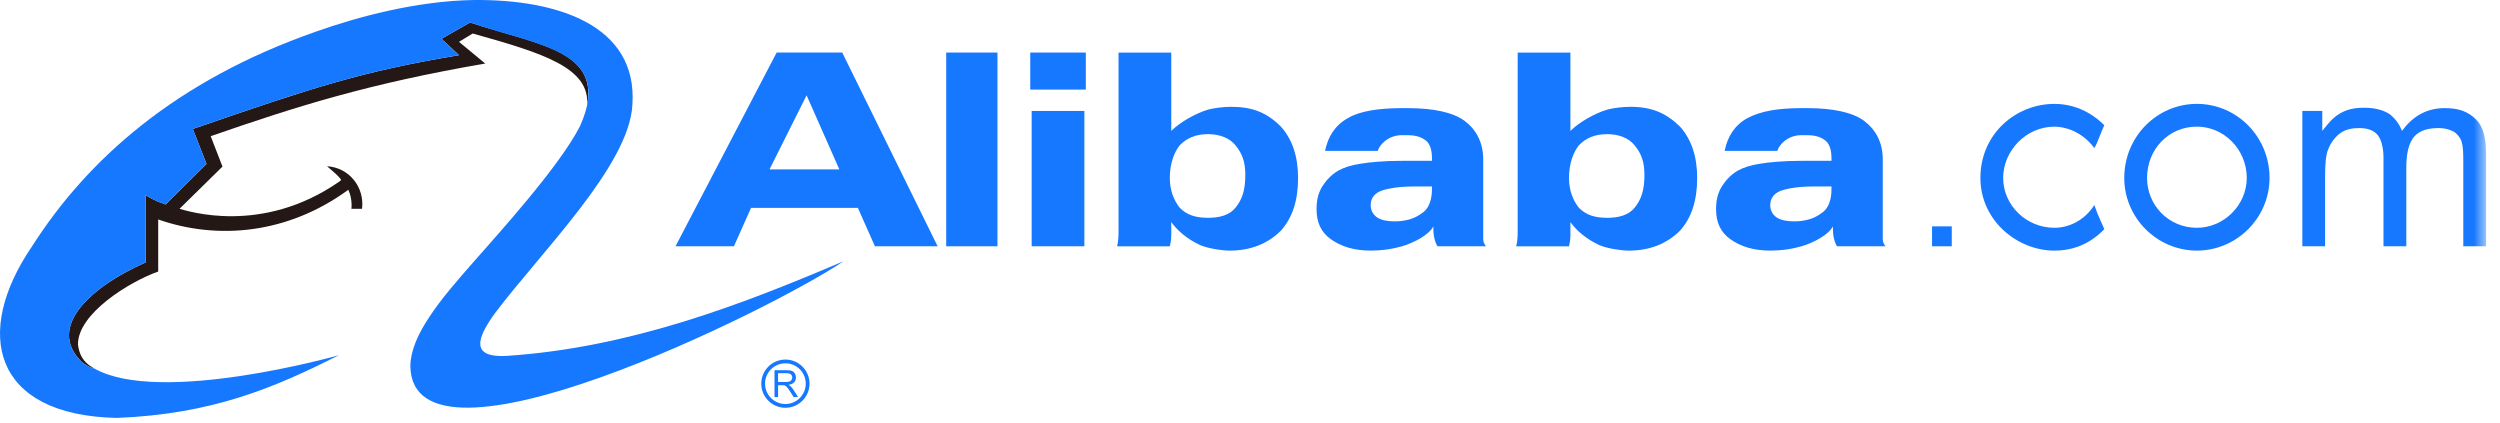 <svg width="142px" height="24px" viewBox="0 0 142 24" version="1.1" xmlns="http://www.w3.org/2000/svg" xmlns:xlink="http://www.w3.org/1999/xlink">
    <!-- Generator: Sketch 42 (36781) - http://www.bohemiancoding.com/sketch -->
    <title>Group 13</title>
    <desc>Created with Sketch.</desc>
    <defs>
        <polygon id="path-1" points="0 23.738 141.208 23.738 141.208 0 0 0"></polygon>
    </defs>
    <g id="Page-1" stroke="none" stroke-width="1" fill="none" fill-rule="evenodd">
        <g id="导航" transform="translate(-101, -1369)">
            <g id="Group-13" transform="translate(101, 1369)">
                <g id="Page-1">
                    <path d="M5.358,20.931 C5.164,20.91 4.861,20.737 4.646,20.564 C2.593,18.556 5.229,16.244 8.274,14.905 L8.274,11.082 C8.986,11.536 9.375,11.557 9.397,11.622 L11.729,9.311 L10.952,7.325 C17.777,4.969 20.521,4.062 26.072,3.133 L25.077,2.205 L26.697,1.277 C30.434,2.507 33.955,2.83 33.35,5.962 C33.501,3.847 30.866,3.026 26.849,1.903 L26.072,2.377 L27.562,3.609 C20.91,4.753 16.827,6.05 11.967,7.735 L12.637,9.462 L10.196,11.86 C10.607,11.967 14.861,13.393 19.289,10.303 C19.289,10.303 19.376,10.239 19.376,10.218 C19.247,10.001 18.944,9.763 18.576,9.441 C19.872,9.527 20.715,10.672 20.563,11.86 L19.96,11.86 C20.003,11.47 19.916,11.061 19.786,10.779 C16.352,13.286 12.378,13.653 8.986,12.465 L8.986,15.423 C7.345,16.005 4.408,17.821 4.429,19.57 C4.537,20.413 4.97,20.715 5.358,20.931 L5.358,20.931 Z" id="Fill-1" fill="#231815"></path>
                    <path d="M19.247,20.175 C15.575,22.032 12.054,23.523 6.633,23.738 C-0.43,23.588 -1.532,18.9 1.816,13.998 C4.97,9.052 9.98,4.58 17.95,1.795 C20.262,0.974 23.653,0.045 26.935,0.001 C31.644,-0.042 36.224,1.427 35.921,5.941 C35.748,9.398 30.759,14.279 28.124,17.777 C27,19.311 26.806,20.304 28.728,20.218 C35.705,19.765 42.034,17.346 47.908,14.84 C43.934,17.539 23.393,27.712 23.307,20.78 C23.329,19.894 23.739,18.965 24.408,17.972 C25.057,16.978 25.964,15.942 26.892,14.884 C28.296,13.285 31.774,9.462 32.94,7.172 C34.906,2.83 30.5,2.615 26.698,1.277 L25.078,2.205 L26.072,3.133 C20.521,4.062 17.778,4.969 10.952,7.324 L11.73,9.311 L9.397,11.621 C9.332,11.557 8.987,11.535 8.274,11.082 L8.274,14.904 C5.229,16.243 2.594,18.556 4.646,20.564 C4.862,20.736 5.164,20.909 5.358,20.931 C9.095,23.049 19.268,20.175 19.247,20.175" id="Fill-3" fill="#1677FF"></path>
                    <path d="M44.195,21.697 L44.626,21.697 C44.718,21.697 44.789,21.687 44.842,21.671 C44.894,21.65 44.933,21.618 44.96,21.579 C44.985,21.535 45.001,21.493 45.001,21.444 C45.001,21.372 44.972,21.312 44.922,21.265 C44.871,21.22 44.789,21.198 44.677,21.198 L44.195,21.198 L44.195,21.697 Z M43.992,22.555 L43.992,21.027 L44.668,21.027 C44.802,21.027 44.906,21.04 44.975,21.066 C45.048,21.095 45.102,21.142 45.145,21.215 C45.189,21.283 45.209,21.359 45.209,21.444 C45.209,21.552 45.172,21.645 45.104,21.718 C45.033,21.792 44.926,21.838 44.78,21.86 C44.835,21.888 44.874,21.911 44.901,21.935 C44.96,21.991 45.016,22.057 45.067,22.139 L45.333,22.555 L45.079,22.555 L44.881,22.241 C44.821,22.146 44.771,22.077 44.733,22.028 C44.695,21.978 44.661,21.945 44.631,21.927 C44.6,21.906 44.571,21.89 44.539,21.883 C44.517,21.881 44.481,21.878 44.427,21.878 L44.195,21.878 L44.195,22.555 L43.992,22.555 Z" id="Fill-6" fill="#1677FF"></path>
                    <path d="M44.611,23.162 C45.366,23.162 45.981,22.547 45.981,21.792 C45.981,21.036 45.366,20.423 44.611,20.423 C43.855,20.423 43.241,21.036 43.241,21.792 C43.241,22.547 43.855,23.162 44.611,23.162 M43.454,21.792 C43.454,21.154 43.973,20.636 44.611,20.636 C45.248,20.636 45.767,21.154 45.767,21.792 C45.767,22.429 45.248,22.948 44.611,22.948 C43.973,22.948 43.454,22.429 43.454,21.792" id="Fill-8" fill="#1677FF"></path>
                    <mask id="mask-2" fill="white">
                        <use xlink:href="#path-1"></use>
                    </mask>
                    <g id="Clip-13"></g>
                    <polygon id="Fill-12" fill="#1677FF" mask="url(#mask-2)" points="58.598 13.988 61.592 13.988 61.592 6.302 58.598 6.302"></polygon>
                    <polygon id="Fill-14" fill="#1677FF" mask="url(#mask-2)" points="58.518 5.089 61.674 5.089 61.674 2.985 58.518 2.985"></polygon>
                    <polygon id="Fill-15" fill="#1677FF" mask="url(#mask-2)" points="53.745 13.989 56.656 13.989 56.656 2.985 53.745 2.985"></polygon>
                    <path d="M130.773,13.989 L130.773,6.302 L131.905,6.302 L131.905,7.435 C132.23,7.032 132.472,6.709 132.876,6.466 C133.281,6.221 133.702,6.12 134.267,6.12 C134.833,6.12 135.304,6.221 135.708,6.466 C136.03,6.709 136.275,7.032 136.435,7.435 C137.083,6.546 137.891,6.141 138.864,6.141 C139.59,6.141 140.159,6.302 140.643,6.789 C141.048,7.193 141.208,7.841 141.208,8.73 L141.208,13.989 L139.915,13.989 L139.915,9.134 C139.915,8.65 139.9,8.291 139.82,8.048 C139.746,7.803 139.508,7.538 139.328,7.457 C139.117,7.354 138.864,7.274 138.541,7.274 C137.974,7.274 137.481,7.372 137.124,7.76 C136.799,8.164 136.678,8.73 136.678,9.54 L136.678,13.989 L135.383,13.989 L135.383,8.974 C135.383,8.407 135.268,7.951 135.06,7.678 C134.833,7.407 134.495,7.274 134.006,7.274 C133.602,7.274 133.22,7.349 132.945,7.553 C132.702,7.714 132.412,8.058 132.268,8.42 C132.108,8.744 132.065,9.298 132.065,10.025 L132.065,13.989 L130.773,13.989 Z" id="Fill-16" fill="#1677FF" mask="url(#mask-2)"></path>
                    <path d="M119.524,13.02 C119.203,13.341 118.312,14.235 116.693,14.235 C114.589,14.235 112.487,12.534 112.487,10.107 C112.487,7.596 114.509,5.901 116.693,5.901 C118.229,5.901 119.203,6.79 119.524,7.112 C119.363,7.436 119.12,8.165 118.959,8.408 C118.229,7.436 117.259,7.194 116.693,7.194 C115.076,7.194 113.78,8.569 113.78,10.107 C113.78,11.645 115.076,12.938 116.693,12.938 C117.501,12.938 118.392,12.534 118.959,11.645 C119.203,12.371 119.442,12.777 119.524,13.02" id="Fill-17" fill="#1677FF" mask="url(#mask-2)"></path>
                    <polygon id="Fill-18" fill="#1677FF" mask="url(#mask-2)" points="109.741 13.989 110.86 13.989 110.86 12.857 109.741 12.857"></polygon>
                    <path d="M43.709,9.62 L45.814,5.414 L47.674,9.62 L43.709,9.62 Z M47.838,2.985 L44.114,2.985 L38.369,13.989 L41.687,13.989 L42.659,11.806 L48.727,11.806 L49.696,13.989 L53.257,13.989 L47.838,2.985 Z" id="Fill-19" fill="#1677FF" mask="url(#mask-2)"></path>
                    <path d="M70.168,11.806 C69.846,12.211 69.278,12.372 68.63,12.372 C67.903,12.372 67.418,12.211 67.013,11.806 C66.688,11.402 66.445,10.834 66.445,10.108 C66.445,9.298 66.688,8.651 67.013,8.247 C67.418,7.841 67.9,7.62 68.629,7.62 C69.273,7.62 69.846,7.841 70.168,8.247 C70.573,8.731 70.734,9.216 70.734,9.946 C70.734,10.753 70.573,11.321 70.168,11.806 M72.757,7.194 C71.963,6.397 71.144,6.067 69.93,6.067 C69.444,6.067 68.956,6.142 68.63,6.222 C67.886,6.444 67.013,6.952 66.528,7.436 L66.528,2.986 L63.533,2.986 L63.533,12.292 L63.533,13.1 C63.533,13.342 63.533,13.668 63.453,13.99 L66.445,13.99 C66.484,13.843 66.519,13.658 66.528,13.425 L66.528,12.615 C66.876,13.094 67.4,13.563 68.177,13.925 C68.647,14.123 69.439,14.235 69.846,14.235 C71.058,14.235 72.029,13.827 72.757,13.1 C73.406,12.372 73.73,11.402 73.73,10.108 C73.73,8.893 73.406,7.922 72.757,7.194" id="Fill-20" fill="#1677FF" mask="url(#mask-2)"></path>
                    <path d="M92.838,11.806 C92.515,12.211 91.948,12.372 91.303,12.372 C90.574,12.372 90.089,12.211 89.684,11.806 C89.36,11.402 89.119,10.834 89.119,10.108 C89.119,9.298 89.36,8.651 89.684,8.247 C90.089,7.841 90.57,7.62 91.3,7.62 C91.946,7.62 92.515,7.841 92.838,8.247 C93.243,8.731 93.404,9.216 93.404,9.946 C93.404,10.753 93.243,11.321 92.838,11.806 M95.427,7.194 C94.625,6.411 93.814,6.067 92.6,6.067 C92.116,6.067 91.626,6.142 91.303,6.222 C90.558,6.444 89.684,6.952 89.199,7.436 L89.199,2.986 L86.204,2.986 L86.204,12.292 L86.204,13.1 C86.204,13.342 86.204,13.668 86.123,13.99 L89.119,13.99 C89.157,13.843 89.191,13.658 89.199,13.425 L89.199,12.615 C89.546,13.094 90.071,13.563 90.848,13.925 C91.319,14.123 92.111,14.235 92.515,14.235 C93.729,14.235 94.699,13.827 95.427,13.1 C96.075,12.372 96.399,11.402 96.399,10.108 C96.399,8.893 96.075,7.922 95.427,7.194" id="Fill-21" fill="#1677FF" mask="url(#mask-2)"></path>
                    <path d="M81.335,10.753 C81.335,11.32 81.171,11.806 80.849,12.049 C80.525,12.292 80.238,12.448 79.753,12.529 C79.636,12.556 79.431,12.574 79.224,12.574 C78.819,12.574 78.469,12.512 78.22,12.35 C78.004,12.197 77.855,11.967 77.855,11.645 C77.855,11.238 78.102,10.933 78.568,10.798 C78.815,10.728 79.152,10.655 79.595,10.619 C80.013,10.583 80.525,10.592 81.171,10.592 L81.335,10.592 L81.335,10.753 Z M84.247,13.585 L84.247,13.02 L84.247,9.054 C84.247,8.085 83.841,7.356 83.195,6.869 C82.547,6.383 81.415,6.142 79.96,6.142 L79.636,6.142 C78.259,6.142 77.192,6.325 76.561,6.709 C75.831,7.112 75.427,7.761 75.266,8.569 L78.259,8.569 C78.34,8.246 78.836,7.674 79.636,7.679 C79.715,7.68 79.798,7.679 79.96,7.679 C80.443,7.679 80.756,7.794 81.012,8.002 C81.243,8.197 81.335,8.569 81.335,8.975 L81.335,9.054 L81.335,9.135 L79.96,9.135 L79.636,9.135 C78.585,9.135 77.774,9.216 77.289,9.298 C76.723,9.379 76.338,9.516 75.994,9.702 C75.589,9.945 75.326,10.251 75.103,10.592 C74.861,10.995 74.78,11.401 74.78,11.887 C74.78,12.614 75.023,13.181 75.589,13.585 C76.157,13.989 76.883,14.234 77.855,14.234 C78.503,14.234 79.067,14.151 79.636,13.989 C80.3,13.795 81.171,13.342 81.415,12.858 L81.415,13.02 C81.415,13.517 81.577,13.91 81.659,13.989 L84.408,13.989 C84.327,13.91 84.247,13.747 84.247,13.585 L84.247,13.585 Z" id="Fill-22" fill="#1677FF" mask="url(#mask-2)"></path>
                    <path d="M104.028,10.753 C104.028,11.32 103.865,11.806 103.541,12.049 C103.217,12.292 102.931,12.448 102.445,12.529 C102.331,12.556 102.123,12.574 101.916,12.574 C101.51,12.574 101.163,12.512 100.912,12.35 C100.696,12.197 100.549,11.967 100.549,11.645 C100.549,11.238 100.797,10.933 101.262,10.798 C101.507,10.728 101.845,10.655 102.286,10.619 C102.706,10.583 103.217,10.592 103.865,10.592 L104.028,10.592 L104.028,10.753 Z M106.941,13.585 L106.941,13.02 L106.941,9.054 C106.941,8.085 106.535,7.356 105.888,6.869 C105.239,6.383 104.109,6.142 102.652,6.142 L102.328,6.142 C100.954,6.142 99.995,6.319 99.253,6.709 C98.525,7.112 98.122,7.761 97.96,8.569 L100.954,8.569 C101.033,8.246 101.529,7.674 102.328,7.679 C102.408,7.68 102.489,7.679 102.652,7.679 C103.137,7.679 103.448,7.794 103.704,8.002 C103.935,8.197 104.028,8.569 104.028,8.975 L104.028,9.054 L104.028,9.135 L102.652,9.135 L102.328,9.135 C101.277,9.135 100.466,9.216 99.982,9.298 C99.415,9.379 99.03,9.516 98.687,9.702 C98.282,9.945 98.018,10.251 97.798,10.592 C97.553,10.995 97.473,11.401 97.473,11.887 C97.473,12.614 97.716,13.181 98.282,13.585 C98.849,13.989 99.577,14.234 100.549,14.234 C101.196,14.234 101.762,14.151 102.328,13.989 C102.992,13.795 103.865,13.342 104.109,12.858 L104.109,13.02 C104.109,13.517 104.271,13.91 104.35,13.989 L107.102,13.989 C107.02,13.91 106.941,13.747 106.941,13.585 L106.941,13.585 Z" id="Fill-23" fill="#1677FF" mask="url(#mask-2)"></path>
                    <path d="M124.783,12.938 C123.165,12.938 121.953,11.644 121.953,10.107 C121.953,8.489 123.165,7.193 124.783,7.193 C126.322,7.193 127.616,8.489 127.616,10.107 C127.616,11.644 126.322,12.938 124.783,12.938 M124.783,5.9 C122.518,5.9 120.658,7.76 120.658,10.107 C120.658,12.371 122.518,14.234 124.783,14.234 C127.048,14.234 128.91,12.371 128.91,10.107 C128.91,7.76 127.048,5.9 124.783,5.9" id="Fill-24" fill="#1677FF" mask="url(#mask-2)"></path>
                </g>
            </g>
        </g>
    </g>
</svg>